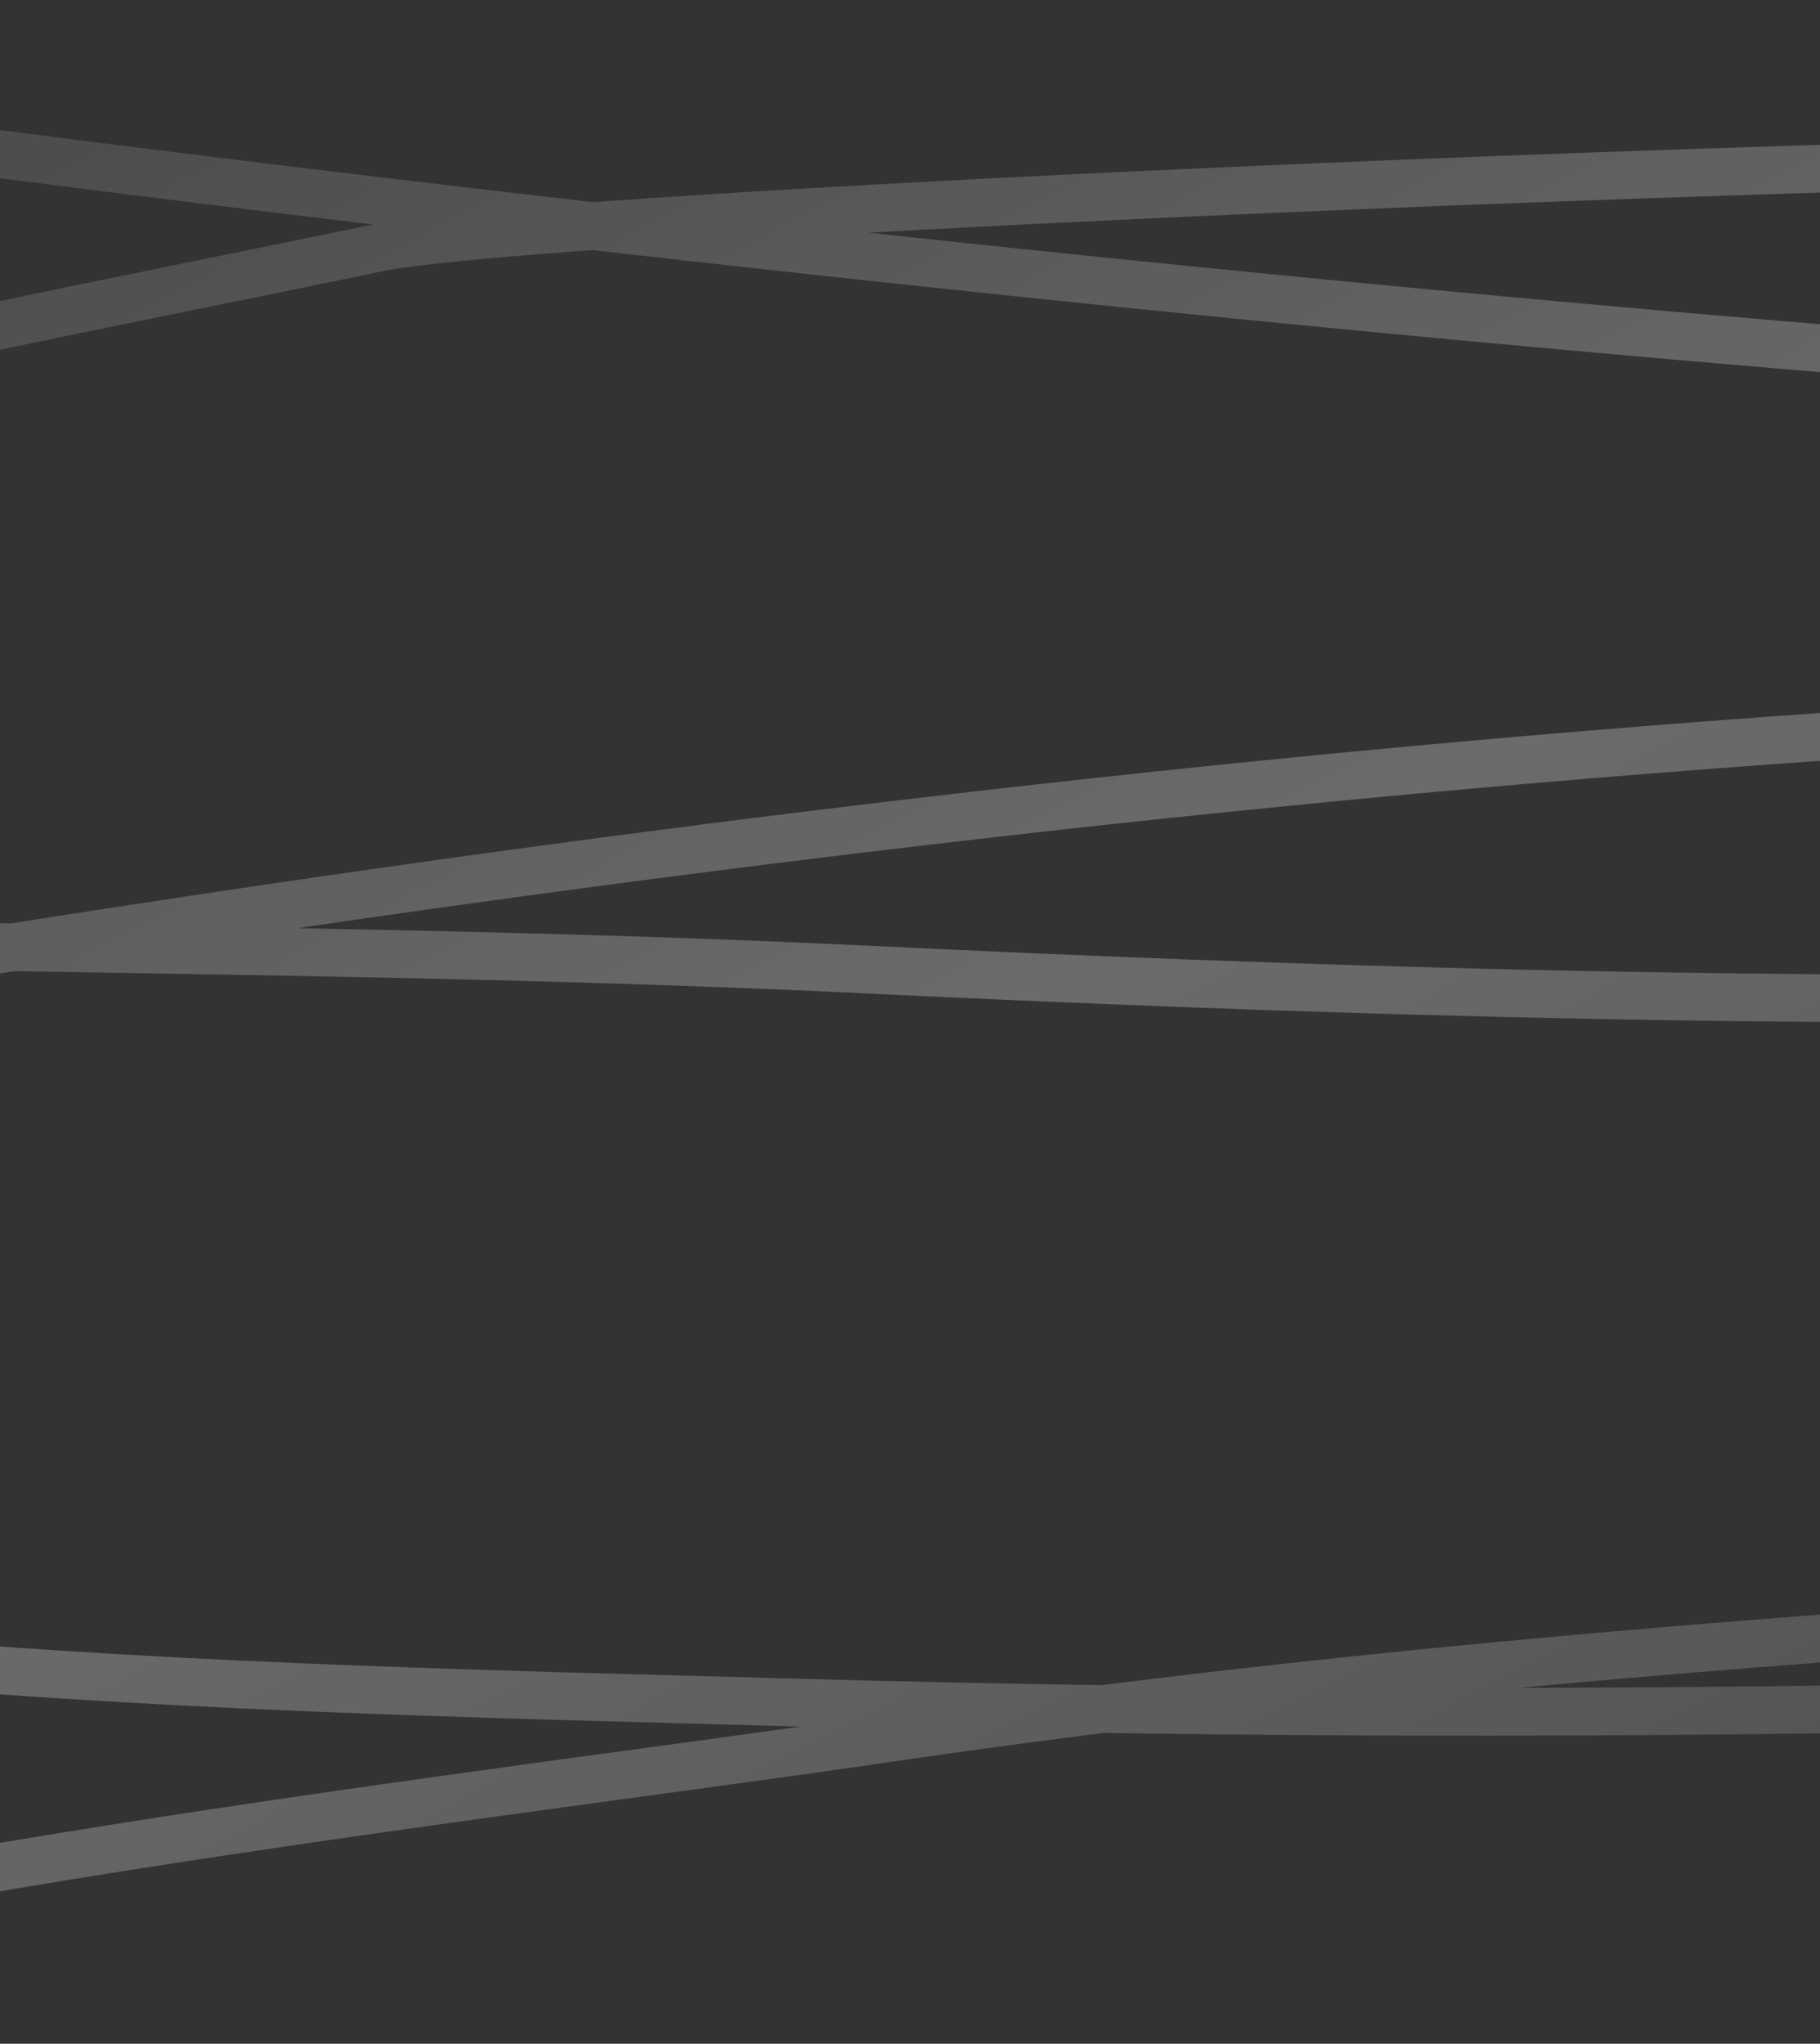 <svg width="375" height="421" viewBox="0 0 375 421" fill="none" xmlns="http://www.w3.org/2000/svg">
<rect x="0" y="0" width="375" height="421" fill="#333333" stroke="none"/>
<path opacity="0.54" d="M-171.636 5.439C-94.489 26.021 857.038 145.086 836.092 50.973C827.259 11.286 127.647 40.706 78.284 50.973C-30.797 73.661 -136.017 90.852 -234.447 144.285C-242.967 148.91 -257.808 156.247 -255.572 168.543C-254.556 174.131 -241.507 177.189 -237.943 178.377C-207.15 188.642 -173.233 189.81 -141.13 191.271C-34.577 196.122 72.121 194.584 178.667 199.721C352.174 208.088 528.636 210.281 701.269 188.503C725.297 185.472 749.462 180.181 771.931 170.947C776.06 169.25 778.788 168.441 781.546 165.338C786.313 159.976 759.803 152.779 757.289 152.225C735.944 147.53 714.407 145.774 692.601 145.086C423.547 136.603 153.341 167.086 -111.117 214.291C-150.704 221.357 -192.916 228.364 -230.877 242.264C-303.854 268.985 -224.52 307.07 -183.745 317.587C-136.844 329.686 -87.403 335.964 -39.29 340.753C28.318 347.481 96.789 348.871 164.68 350.733C259.174 353.324 353.997 353.201 448.491 350.66C568.825 347.423 688.647 336.281 808.5 326.183C833.792 324.052 859.214 321.882 884.552 320.356C888.206 320.135 891.983 320.375 895.625 319.991C898.862 319.65 889.19 318.867 885.936 318.753C799.538 315.721 712.801 316.831 626.529 322.104C478.126 331.175 328.986 336.575 181.727 358.236C103.679 369.716 -56.877 387.666 -131.254 415.281" stroke="url(#paint0_linear_406_365)" stroke-width="9.834" stroke-linecap="round"/>
<defs>
<linearGradient id="paint0_linear_406_365" x1="-368.192" y1="-14.281" x2="99.677" y2="877.868" gradientUnits="userSpaceOnUse">
<stop stop-color="white" stop-opacity="0"/>
<stop offset="0.461" stop-color="white" stop-opacity="0.51"/>
<stop offset="1" stop-color="white" stop-opacity="0"/>
</linearGradient>
</defs>
</svg>
